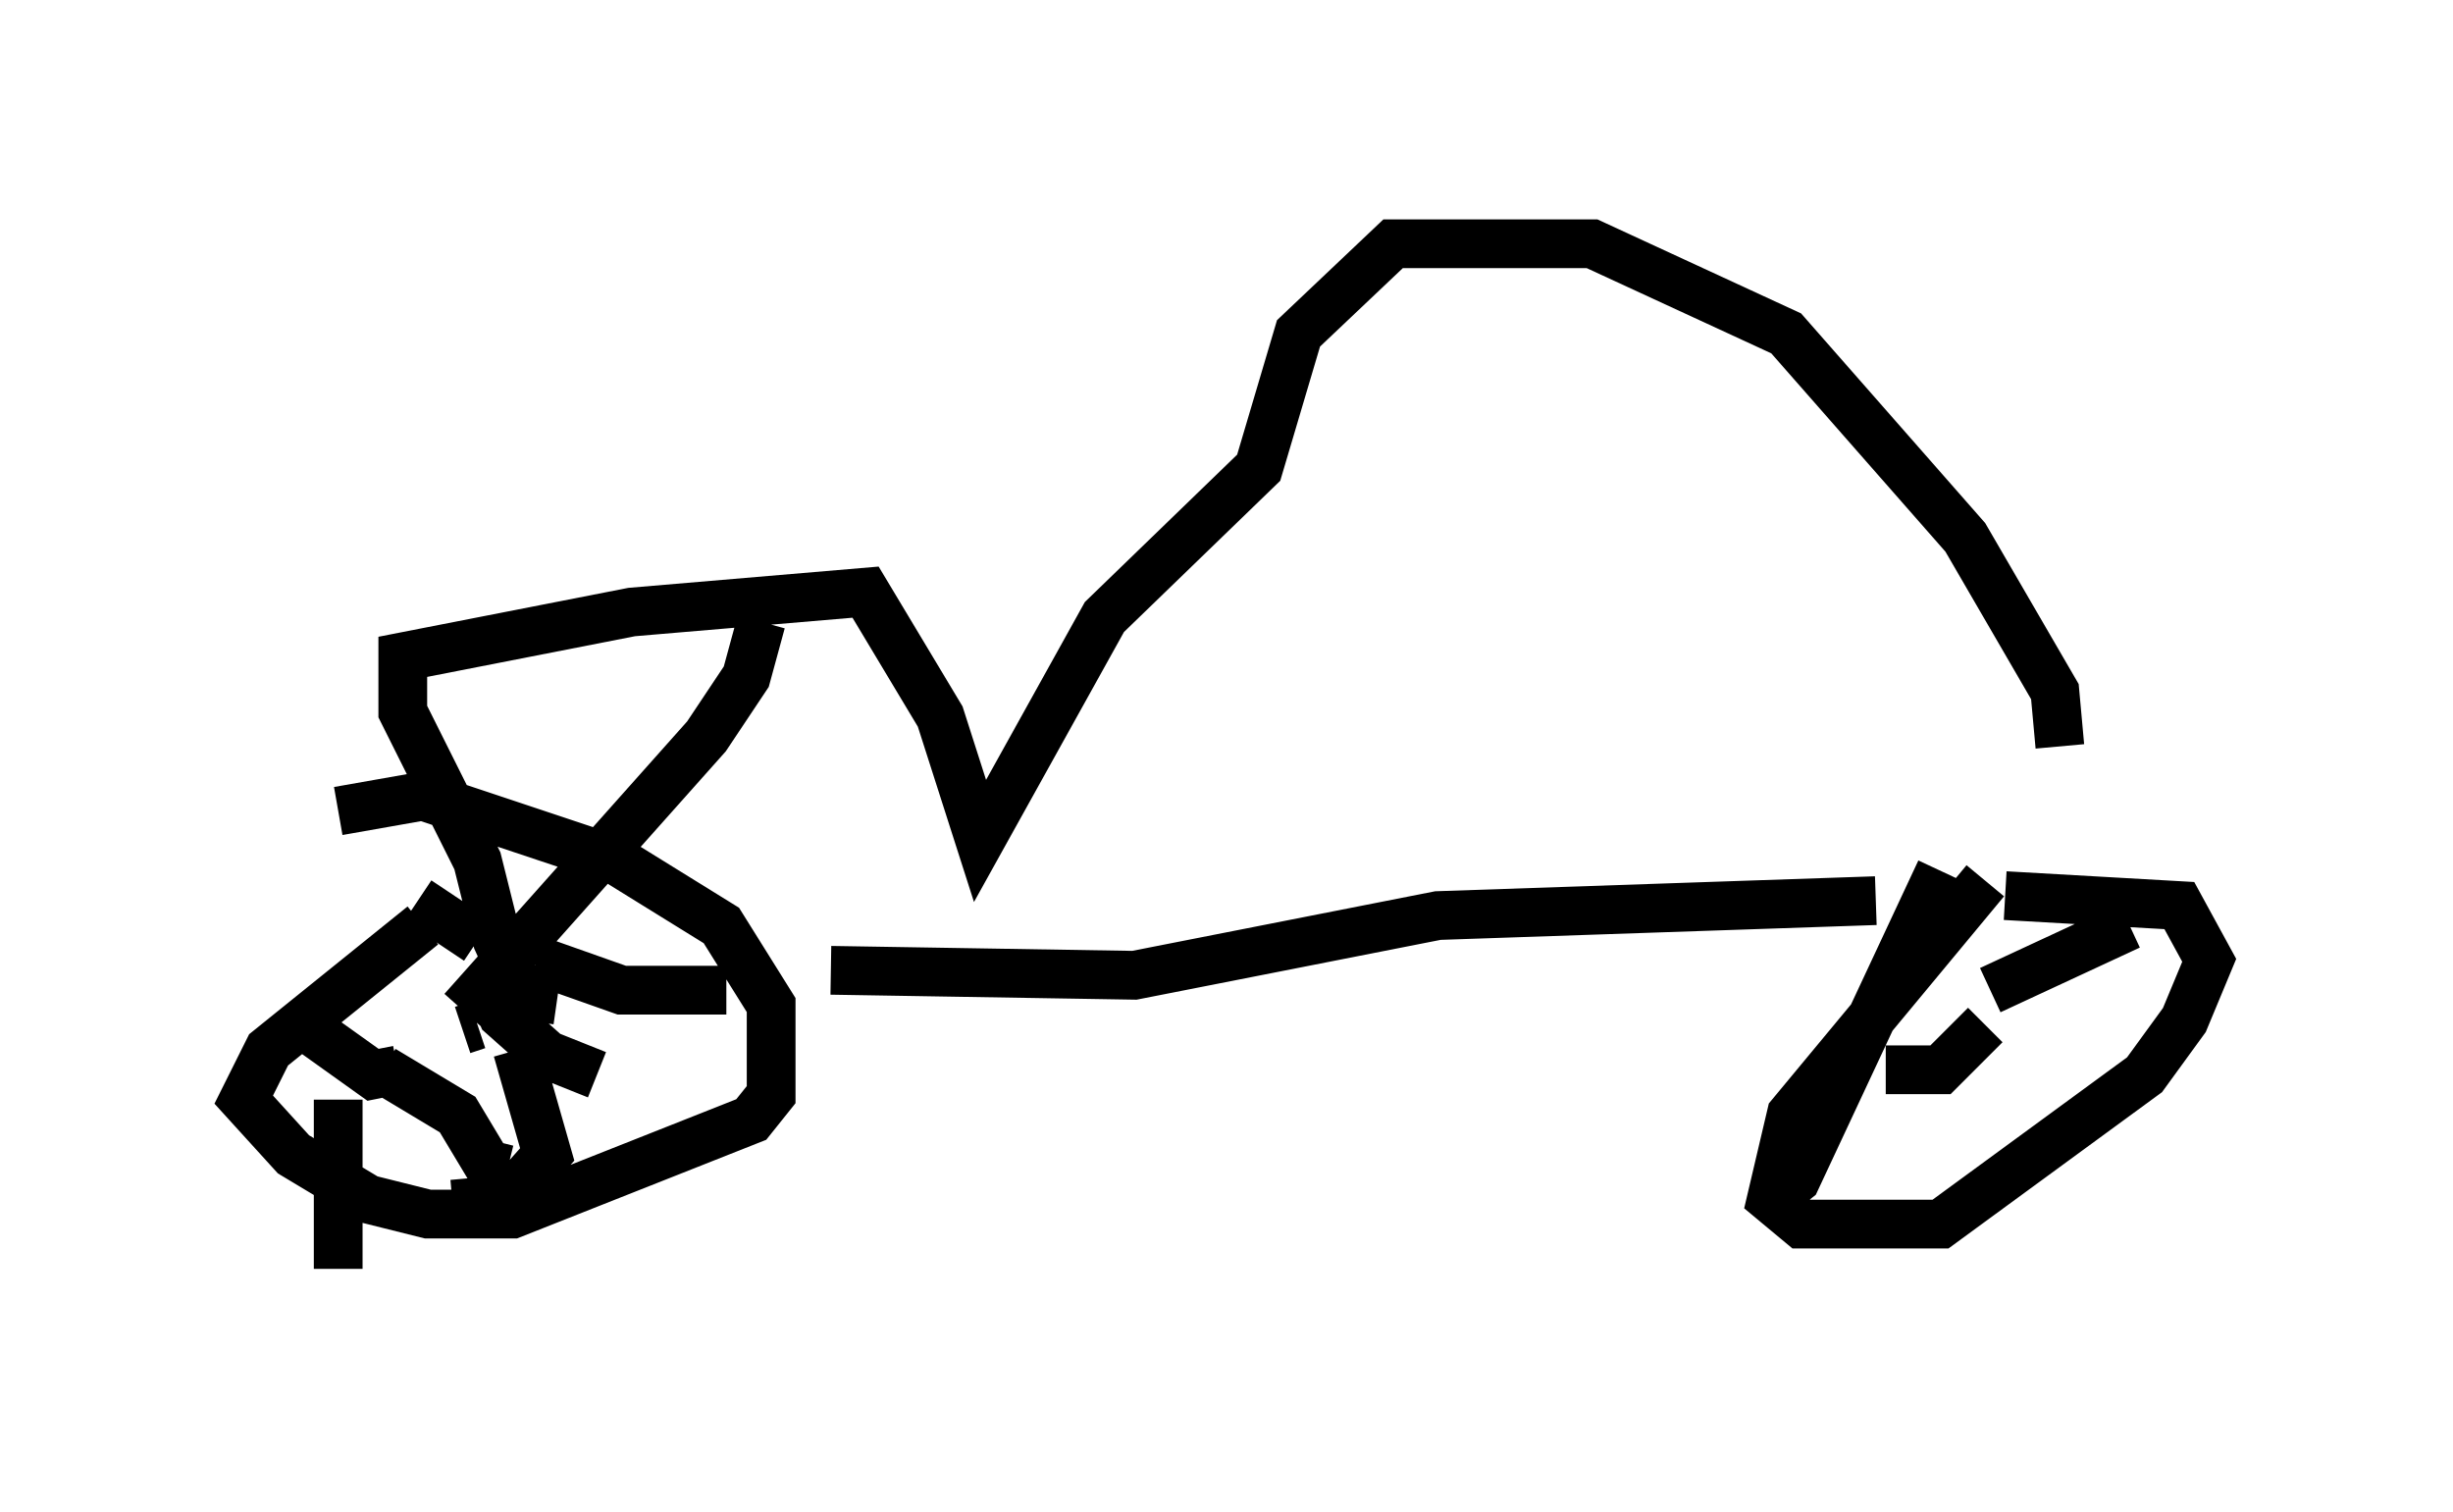 <?xml version="1.0" encoding="utf-8" ?>
<svg baseProfile="full" height="31.029" version="1.1" width="50.323" xmlns="http://www.w3.org/2000/svg" xmlns:ev="http://www.w3.org/2001/xml-events" xmlns:xlink="http://www.w3.org/1999/xlink"><defs /><rect fill="white" height="31.029" width="50.323" x="0" y="0" /><path d="M10.002, 16.944 m-1.327, 2.042 l-3.165, 2.552 -0.51, 1.021 l1.021, 1.123 1.531, 0.919 l1.225, 0.306 1.735, 0.0 l4.9, -1.94 0.408, -0.51 l0.0, -1.838 -1.021, -1.633 l-2.144, -1.327 -3.981, -1.327 l-1.735, 0.306 m2.552, 4.492 l0.306, -0.102 m-0.306, -0.306 l5.002, -5.615 0.817, -1.225 l0.306, -1.123 m-5.615, 7.35 l0.306, 0.715 0.919, 0.817 l1.021, 0.408 m-1.225, -2.348 l1.735, 0.613 2.144, 0.0 m-7.044, 1.633 l1.531, 0.919 0.613, 1.021 l0.408, 0.102 m0.204, -2.45 l0.613, 2.144 -0.817, 0.919 l-1.123, 0.102 m-2.348, -2.144 l0.0, 3.471 m1.225, -4.083 l-0.51, 0.102 -1.429, -1.021 m3.573, -1.735 l-1.225, -0.817 m8.473, 1.429 l6.227, 0.102 6.227, -1.225 l8.983, -0.306 m2.246, -0.408 l-3.981, 4.798 -0.408, 1.735 l0.613, 0.51 2.858, 0.0 l4.185, -3.063 0.817, -1.123 l0.51, -1.225 -0.613, -1.123 l-3.573, -0.204 m-2.45, 3.573 l1.123, 0.0 0.919, -0.919 m0.102, -0.715 l2.858, -1.327 m-7.35, 5.615 l0.51, -0.408 2.96, -6.329 m2.45, -2.552 l-0.102, -1.123 -1.838, -3.165 l-3.675, -4.185 -3.981, -1.838 l-4.083, 0.0 -1.94, 1.838 l-0.817, 2.756 -3.165, 3.063 l-2.552, 4.594 -0.817, -2.552 l-1.531, -2.552 -4.798, 0.408 l-4.696, 0.919 0.0, 1.123 l1.531, 3.063 0.408, 1.633 l0.51, 1.123 0.715, 0.102 " fill="none" stroke="black" stroke-width="1" /></svg>